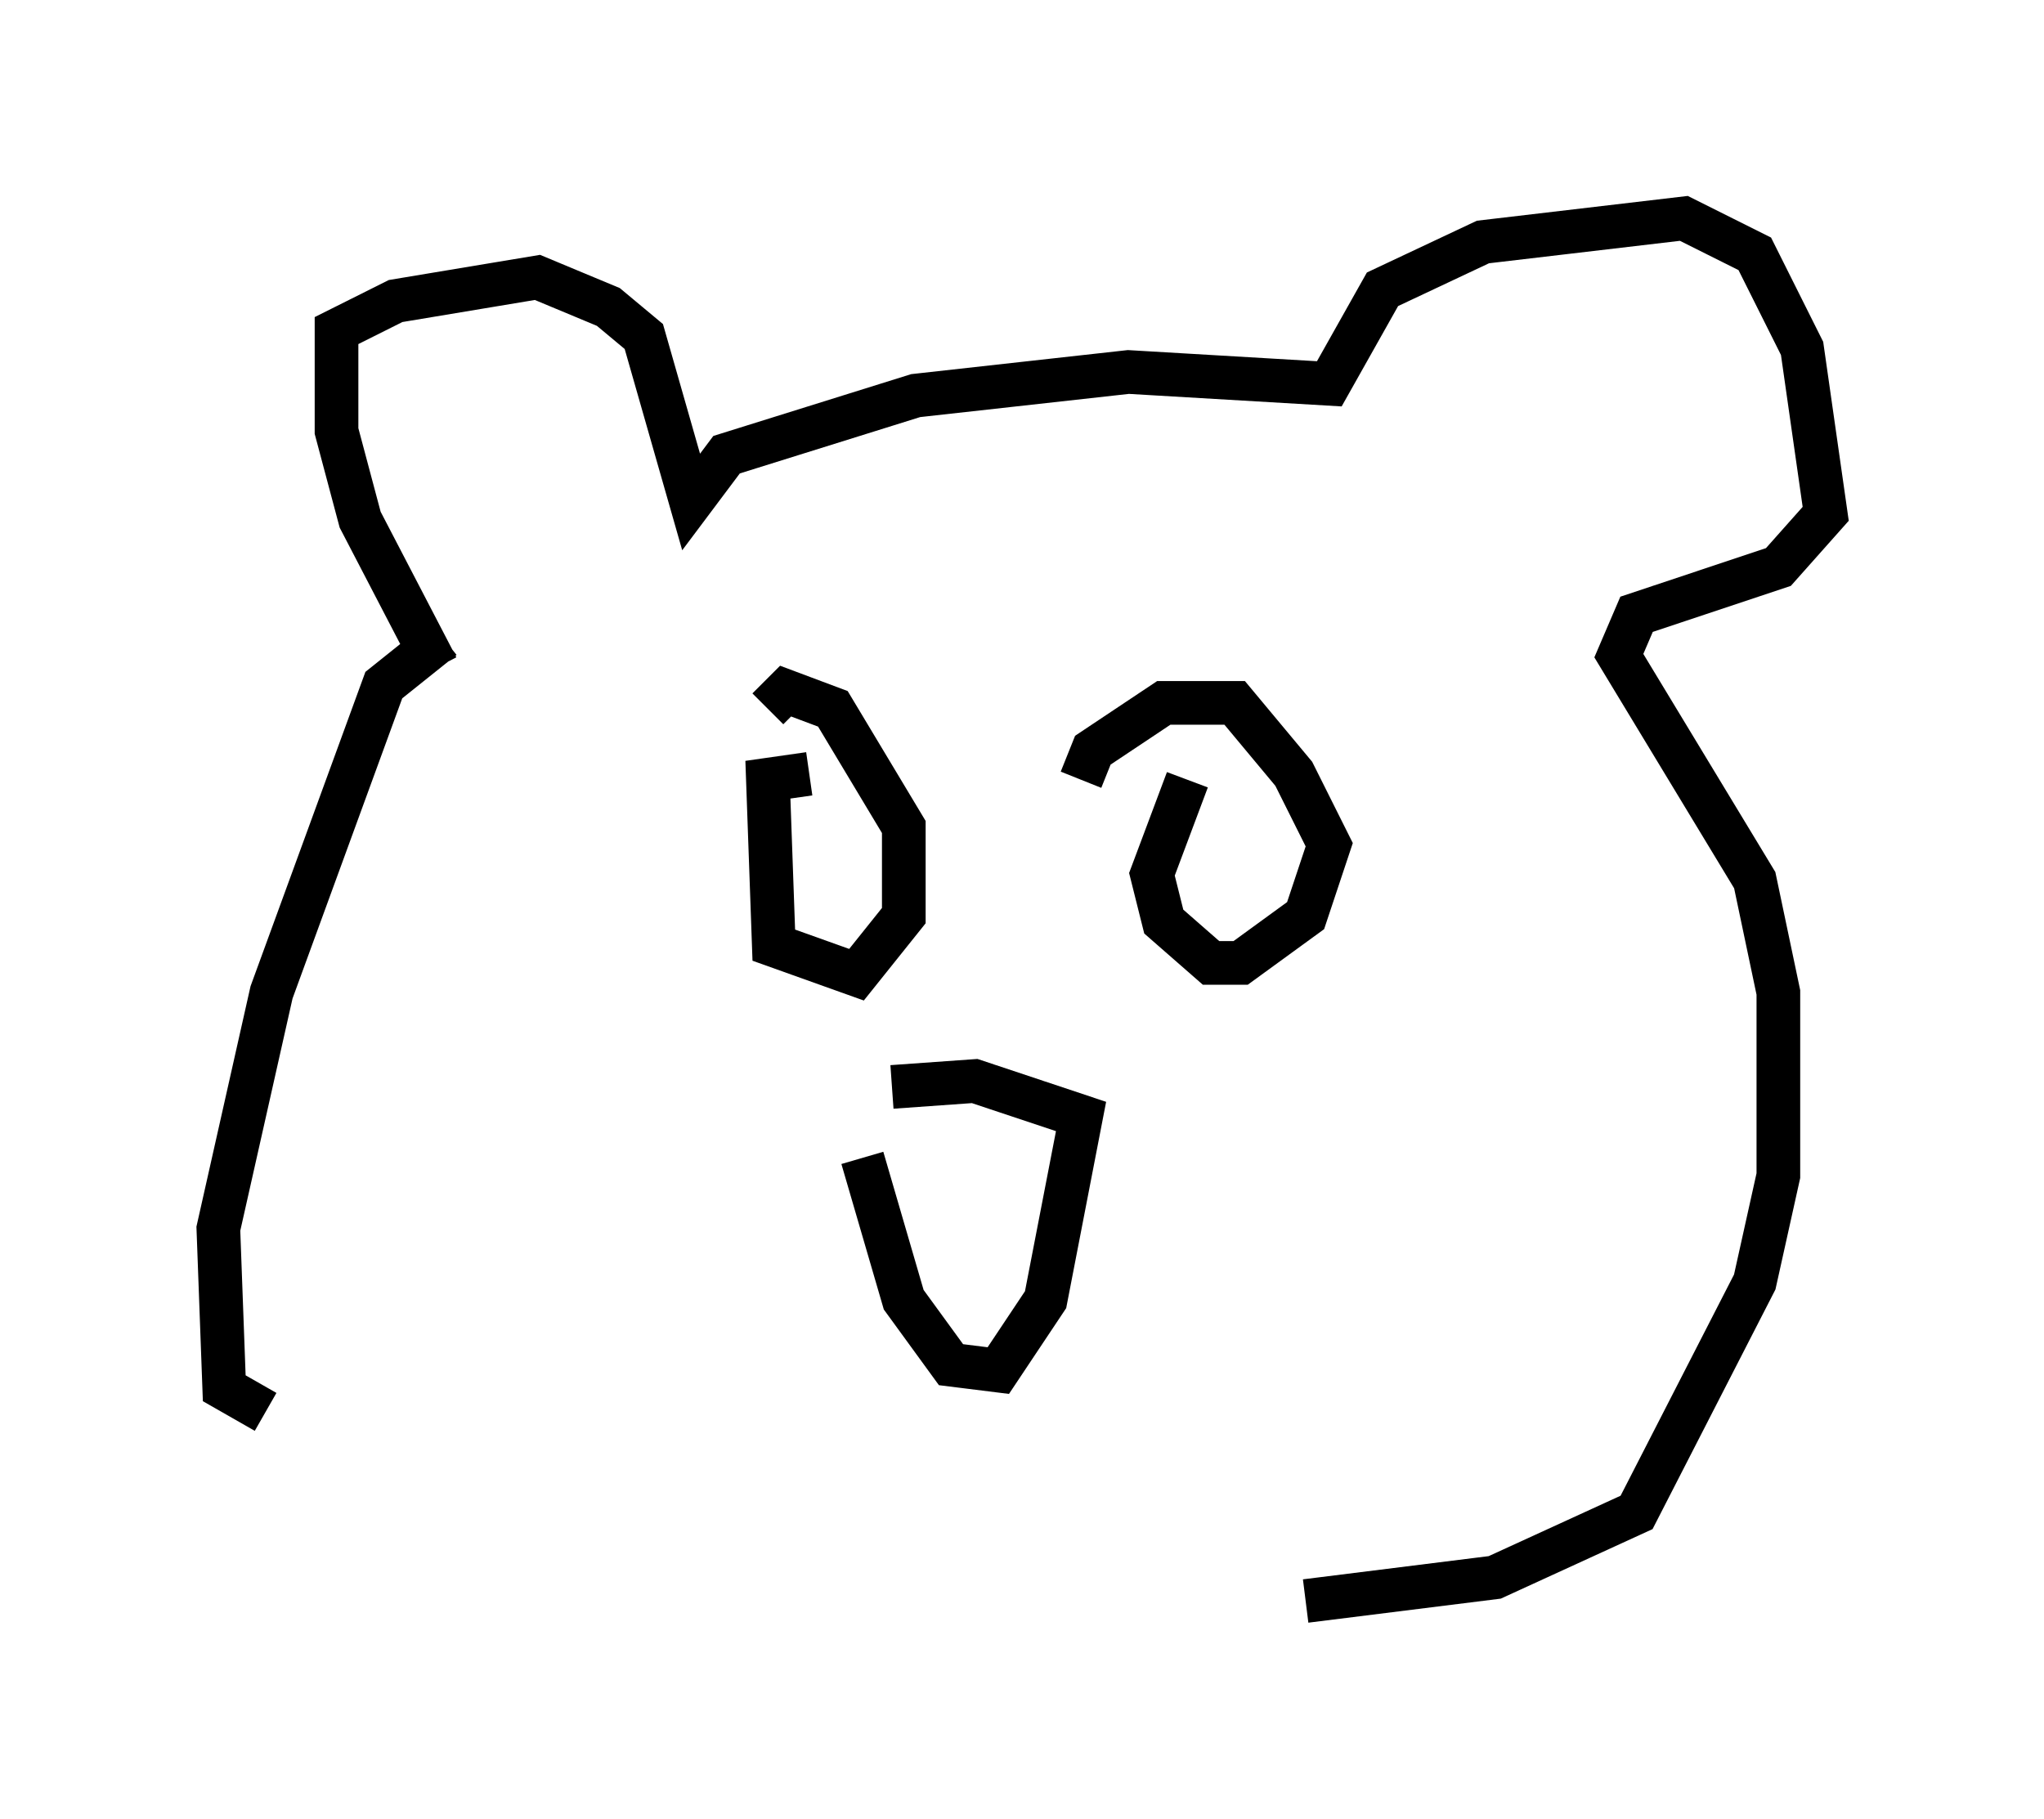 <?xml version="1.0" encoding="utf-8" ?>
<svg baseProfile="full" height="41.664" version="1.1" width="46.806" xmlns="http://www.w3.org/2000/svg" xmlns:ev="http://www.w3.org/2001/xml-events" xmlns:xlink="http://www.w3.org/1999/xlink"><defs /><rect fill="white" height="41.664" width="46.806" x="0" y="0" /><path d="M11.225, 14.472 m-1.083, 0.135 l-1.353, 1.083 -2.571, 7.036 l-1.218, 5.413 0.135, 3.654 l0.947, 0.541 m3.924, -17.05 l-1.759, -3.383 -0.541, -2.03 l0.0, -2.3 1.353, -0.677 l3.248, -0.541 1.624, 0.677 l0.812, 0.677 1.083, 3.789 l0.812, -1.083 4.33, -1.353 l4.871, -0.541 4.601, 0.271 l1.218, -2.165 2.3, -1.083 l4.601, -0.541 1.624, 0.812 l1.083, 2.165 0.541, 3.789 l-1.083, 1.218 -3.248, 1.083 l-0.406, 0.947 3.112, 5.142 l0.541, 2.571 0.0, 4.195 l-0.541, 2.436 -2.706, 5.277 l-3.248, 1.488 -4.33, 0.541 m-11.367, -18.944 l-0.947, 0.135 0.135, 3.789 l1.894, 0.677 1.083, -1.353 l0.0, -2.03 -1.624, -2.706 l-1.083, -0.406 -0.406, 0.406 m9.607, 1.624 l-0.812, 2.165 0.271, 1.083 l1.083, 0.947 0.677, 0.0 l1.488, -1.083 0.541, -1.624 l-0.812, -1.624 -1.353, -1.624 l-1.624, 0.0 -1.624, 1.083 l-0.271, 0.677 m-5.007, 8.66 l0.947, 3.248 1.083, 1.488 l1.083, 0.135 1.083, -1.624 l0.812, -4.195 -2.436, -0.812 l-1.894, 0.135 " fill="none" stroke="black" stroke-width="1" /></svg>